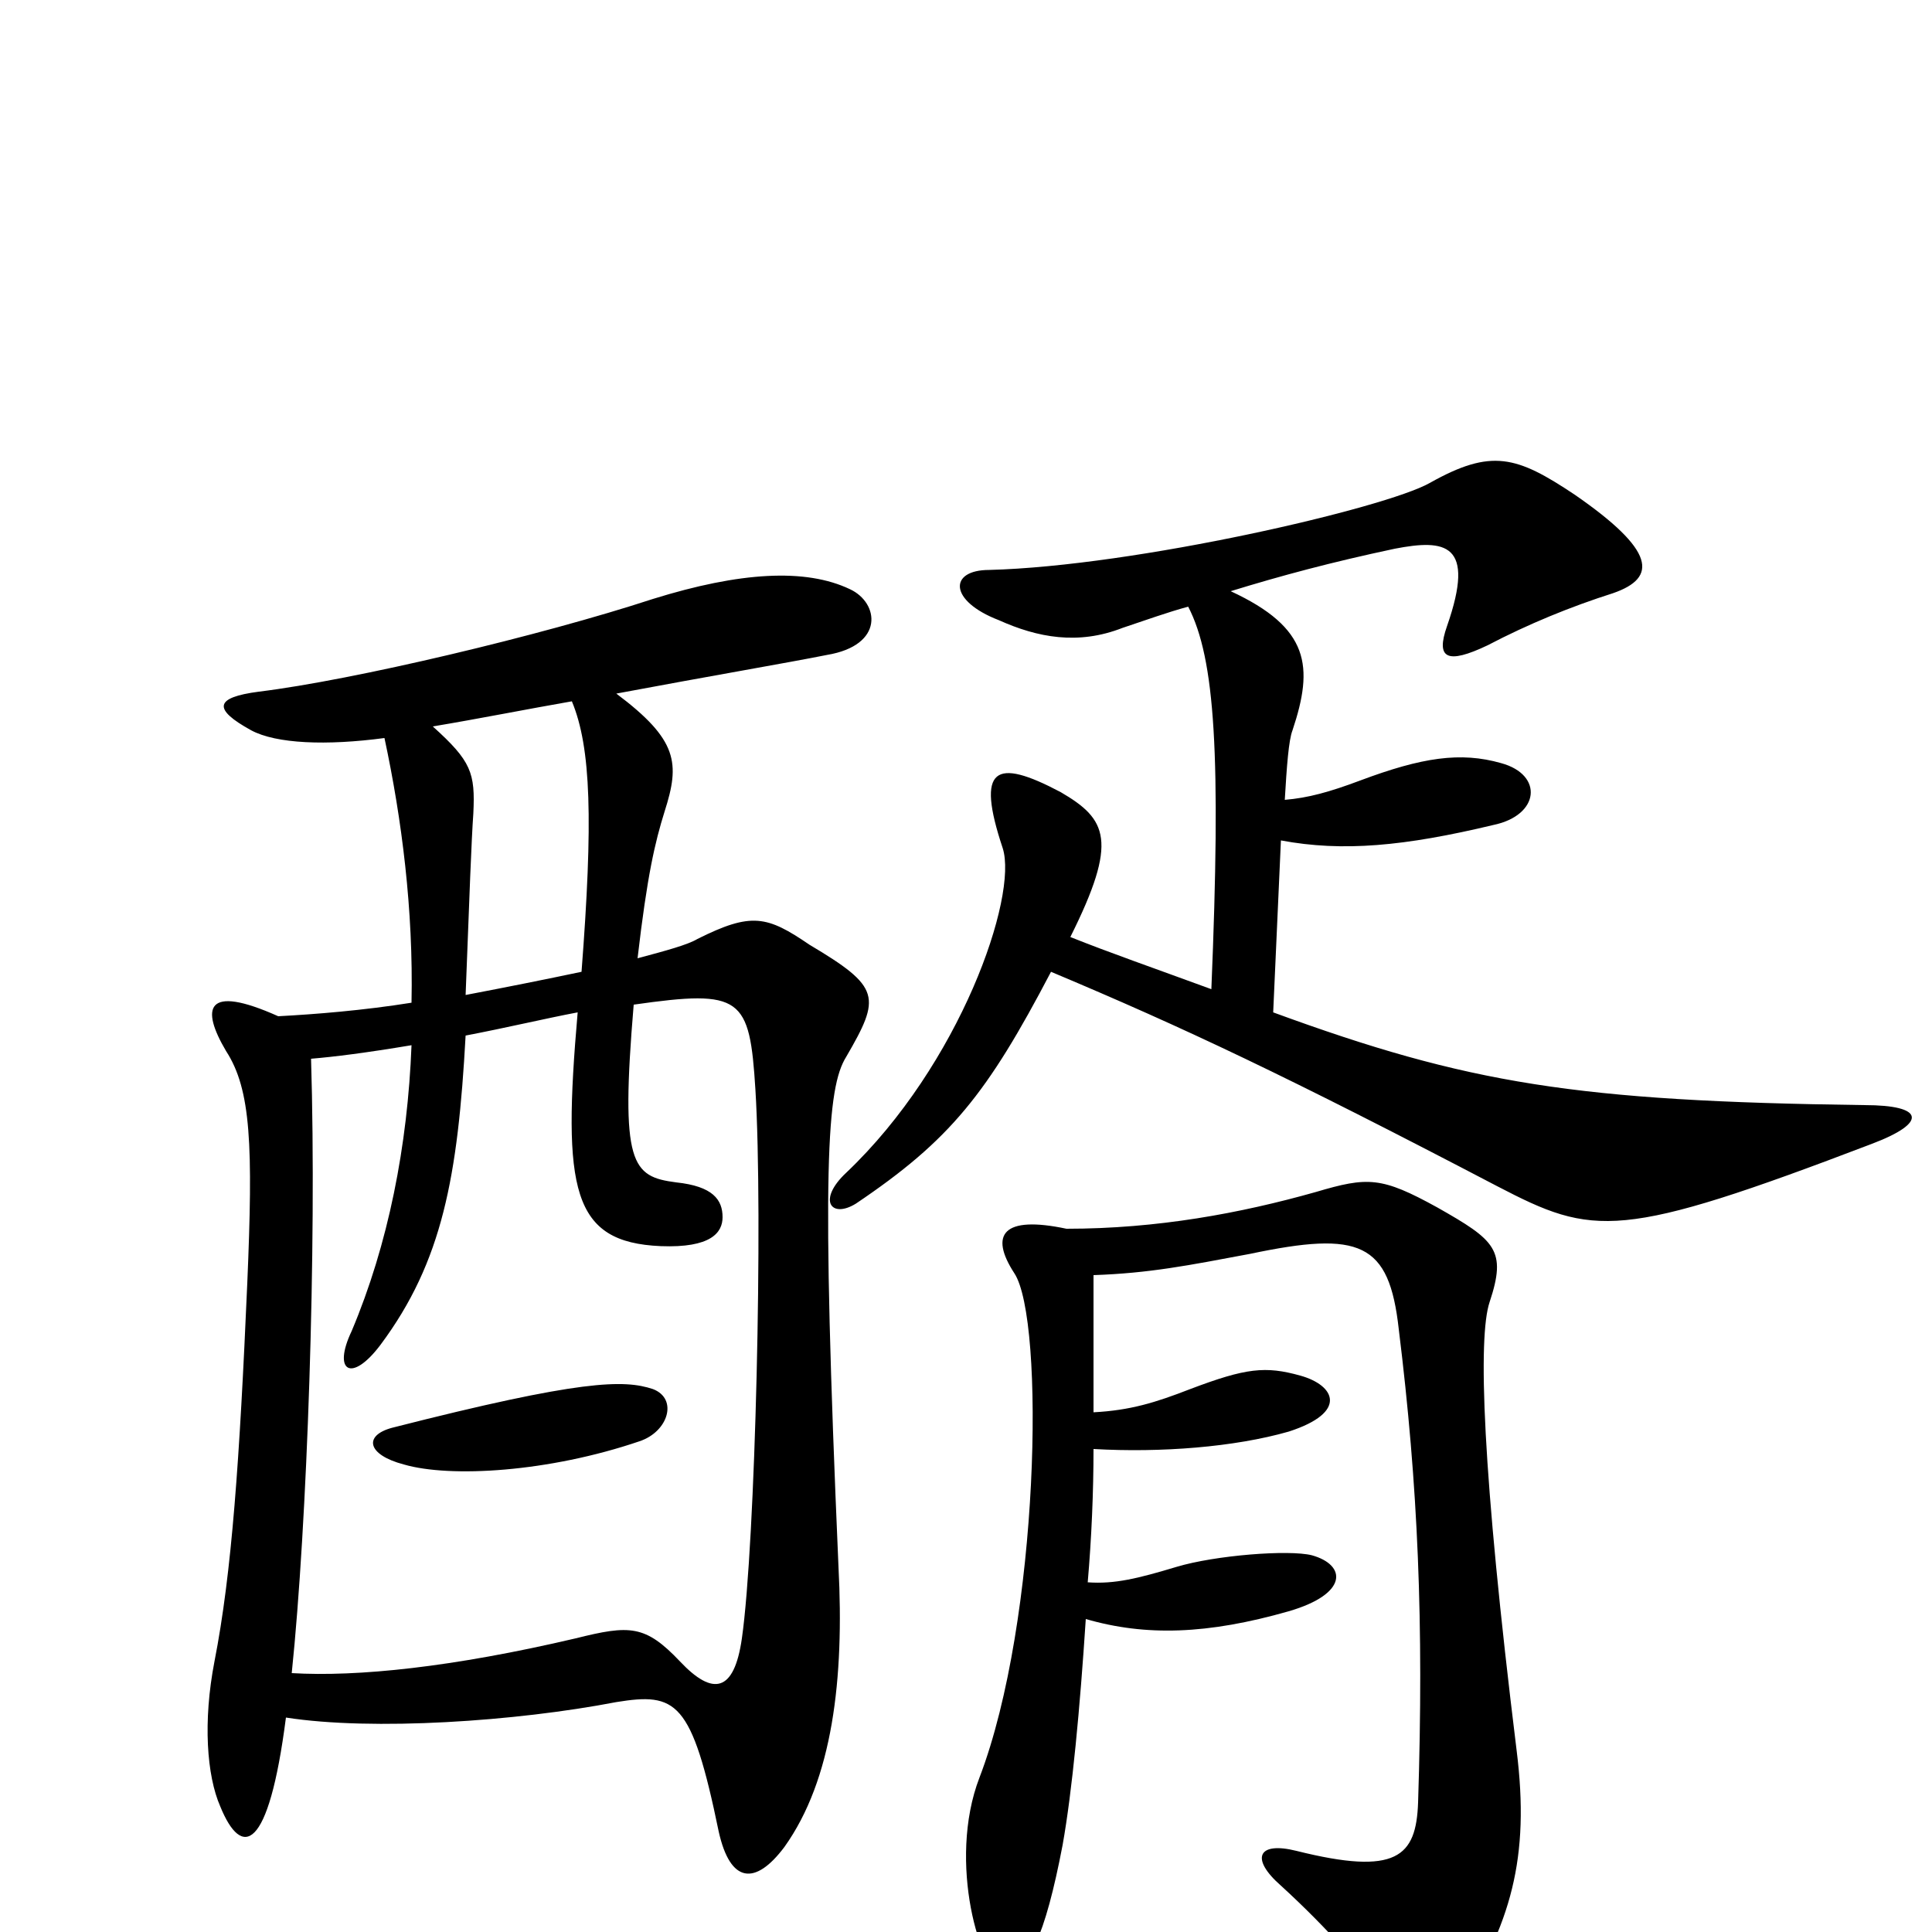 <svg xmlns="http://www.w3.org/2000/svg" viewBox="0 -1000 1000 1000">
	<path fill="#000000" d="M969 -408C998 -419 996 -428 965 -428C816 -430 760 -439 659 -476L663 -565C695 -559 727 -562 773 -573C797 -578 799 -599 777 -605C756 -611 736 -608 704 -596C688 -590 677 -587 665 -586C666 -603 667 -617 669 -622C680 -655 678 -675 637 -694C663 -702 689 -709 722 -716C748 -721 764 -719 749 -676C743 -659 749 -656 770 -666C791 -677 813 -686 835 -693C858 -701 857 -715 815 -744C785 -764 772 -768 740 -750C717 -737 588 -707 512 -705C491 -705 491 -689 517 -679C537 -670 558 -666 581 -675C593 -679 604 -683 615 -686C629 -659 632 -609 627 -488C597 -499 574 -507 554 -515C579 -565 573 -576 549 -590C515 -608 505 -603 519 -561C527 -536 497 -449 438 -393C423 -379 430 -369 443 -377C492 -410 511 -434 544 -497C613 -468 666 -443 775 -386C825 -360 838 -358 969 -408ZM440 -695C417 -706 383 -704 338 -690C280 -671 183 -648 134 -642C111 -639 110 -633 130 -622C143 -615 169 -614 199 -618C208 -576 214 -529 213 -481C188 -477 163 -475 144 -474C106 -491 104 -478 117 -456C130 -436 131 -407 128 -336C124 -244 120 -186 111 -140C105 -109 107 -81 114 -65C125 -38 139 -41 148 -111C193 -104 267 -109 319 -119C350 -124 358 -120 372 -52C378 -25 391 -24 406 -44C431 -79 437 -131 434 -189C425 -396 428 -437 438 -453C456 -484 456 -489 419 -511C397 -526 389 -528 361 -514C356 -511 345 -508 330 -504C335 -547 339 -564 344 -580C352 -605 351 -617 319 -641C367 -650 408 -657 428 -661C458 -666 455 -688 440 -695ZM785 -94C767 -240 765 -308 771 -326C780 -353 774 -358 744 -375C715 -391 708 -391 681 -383C642 -372 599 -364 552 -364C519 -371 512 -361 525 -341C541 -317 538 -161 507 -80C490 -36 508 22 519 22C532 22 541 2 550 -45C555 -73 559 -116 562 -162C593 -153 625 -154 667 -166C698 -175 697 -190 679 -195C667 -198 629 -195 609 -189C589 -183 577 -180 563 -181C565 -204 566 -228 566 -250C601 -248 639 -251 667 -259C698 -269 691 -283 673 -288C655 -293 645 -292 616 -281C598 -274 585 -270 566 -269C566 -295 566 -320 566 -340C595 -341 615 -345 647 -351C704 -363 719 -357 724 -312C734 -231 737 -160 734 -67C733 -39 723 -29 671 -42C651 -47 647 -38 663 -24C686 -3 711 24 720 42C728 58 743 58 754 40C782 -4 792 -38 785 -94ZM301 -497C282 -493 262 -489 241 -485C243 -537 244 -565 245 -579C246 -600 244 -606 224 -624C248 -628 273 -633 296 -637C306 -613 307 -575 301 -497ZM391 -436C395 -371 391 -201 384 -152C380 -124 369 -122 352 -140C334 -159 326 -159 298 -152C234 -137 185 -132 151 -134C159 -211 164 -354 161 -452C173 -453 189 -455 213 -459C211 -407 201 -356 182 -311C172 -290 182 -284 197 -304C229 -347 237 -391 241 -464C262 -468 283 -473 299 -476C291 -384 296 -357 342 -355C368 -354 374 -362 374 -370C374 -379 369 -386 350 -388C327 -391 321 -397 328 -480C384 -488 388 -484 391 -436ZM338 -281C323 -286 301 -286 203 -261C188 -257 190 -247 209 -242C233 -235 284 -238 331 -254C346 -259 351 -276 338 -281Z"/>
</svg>